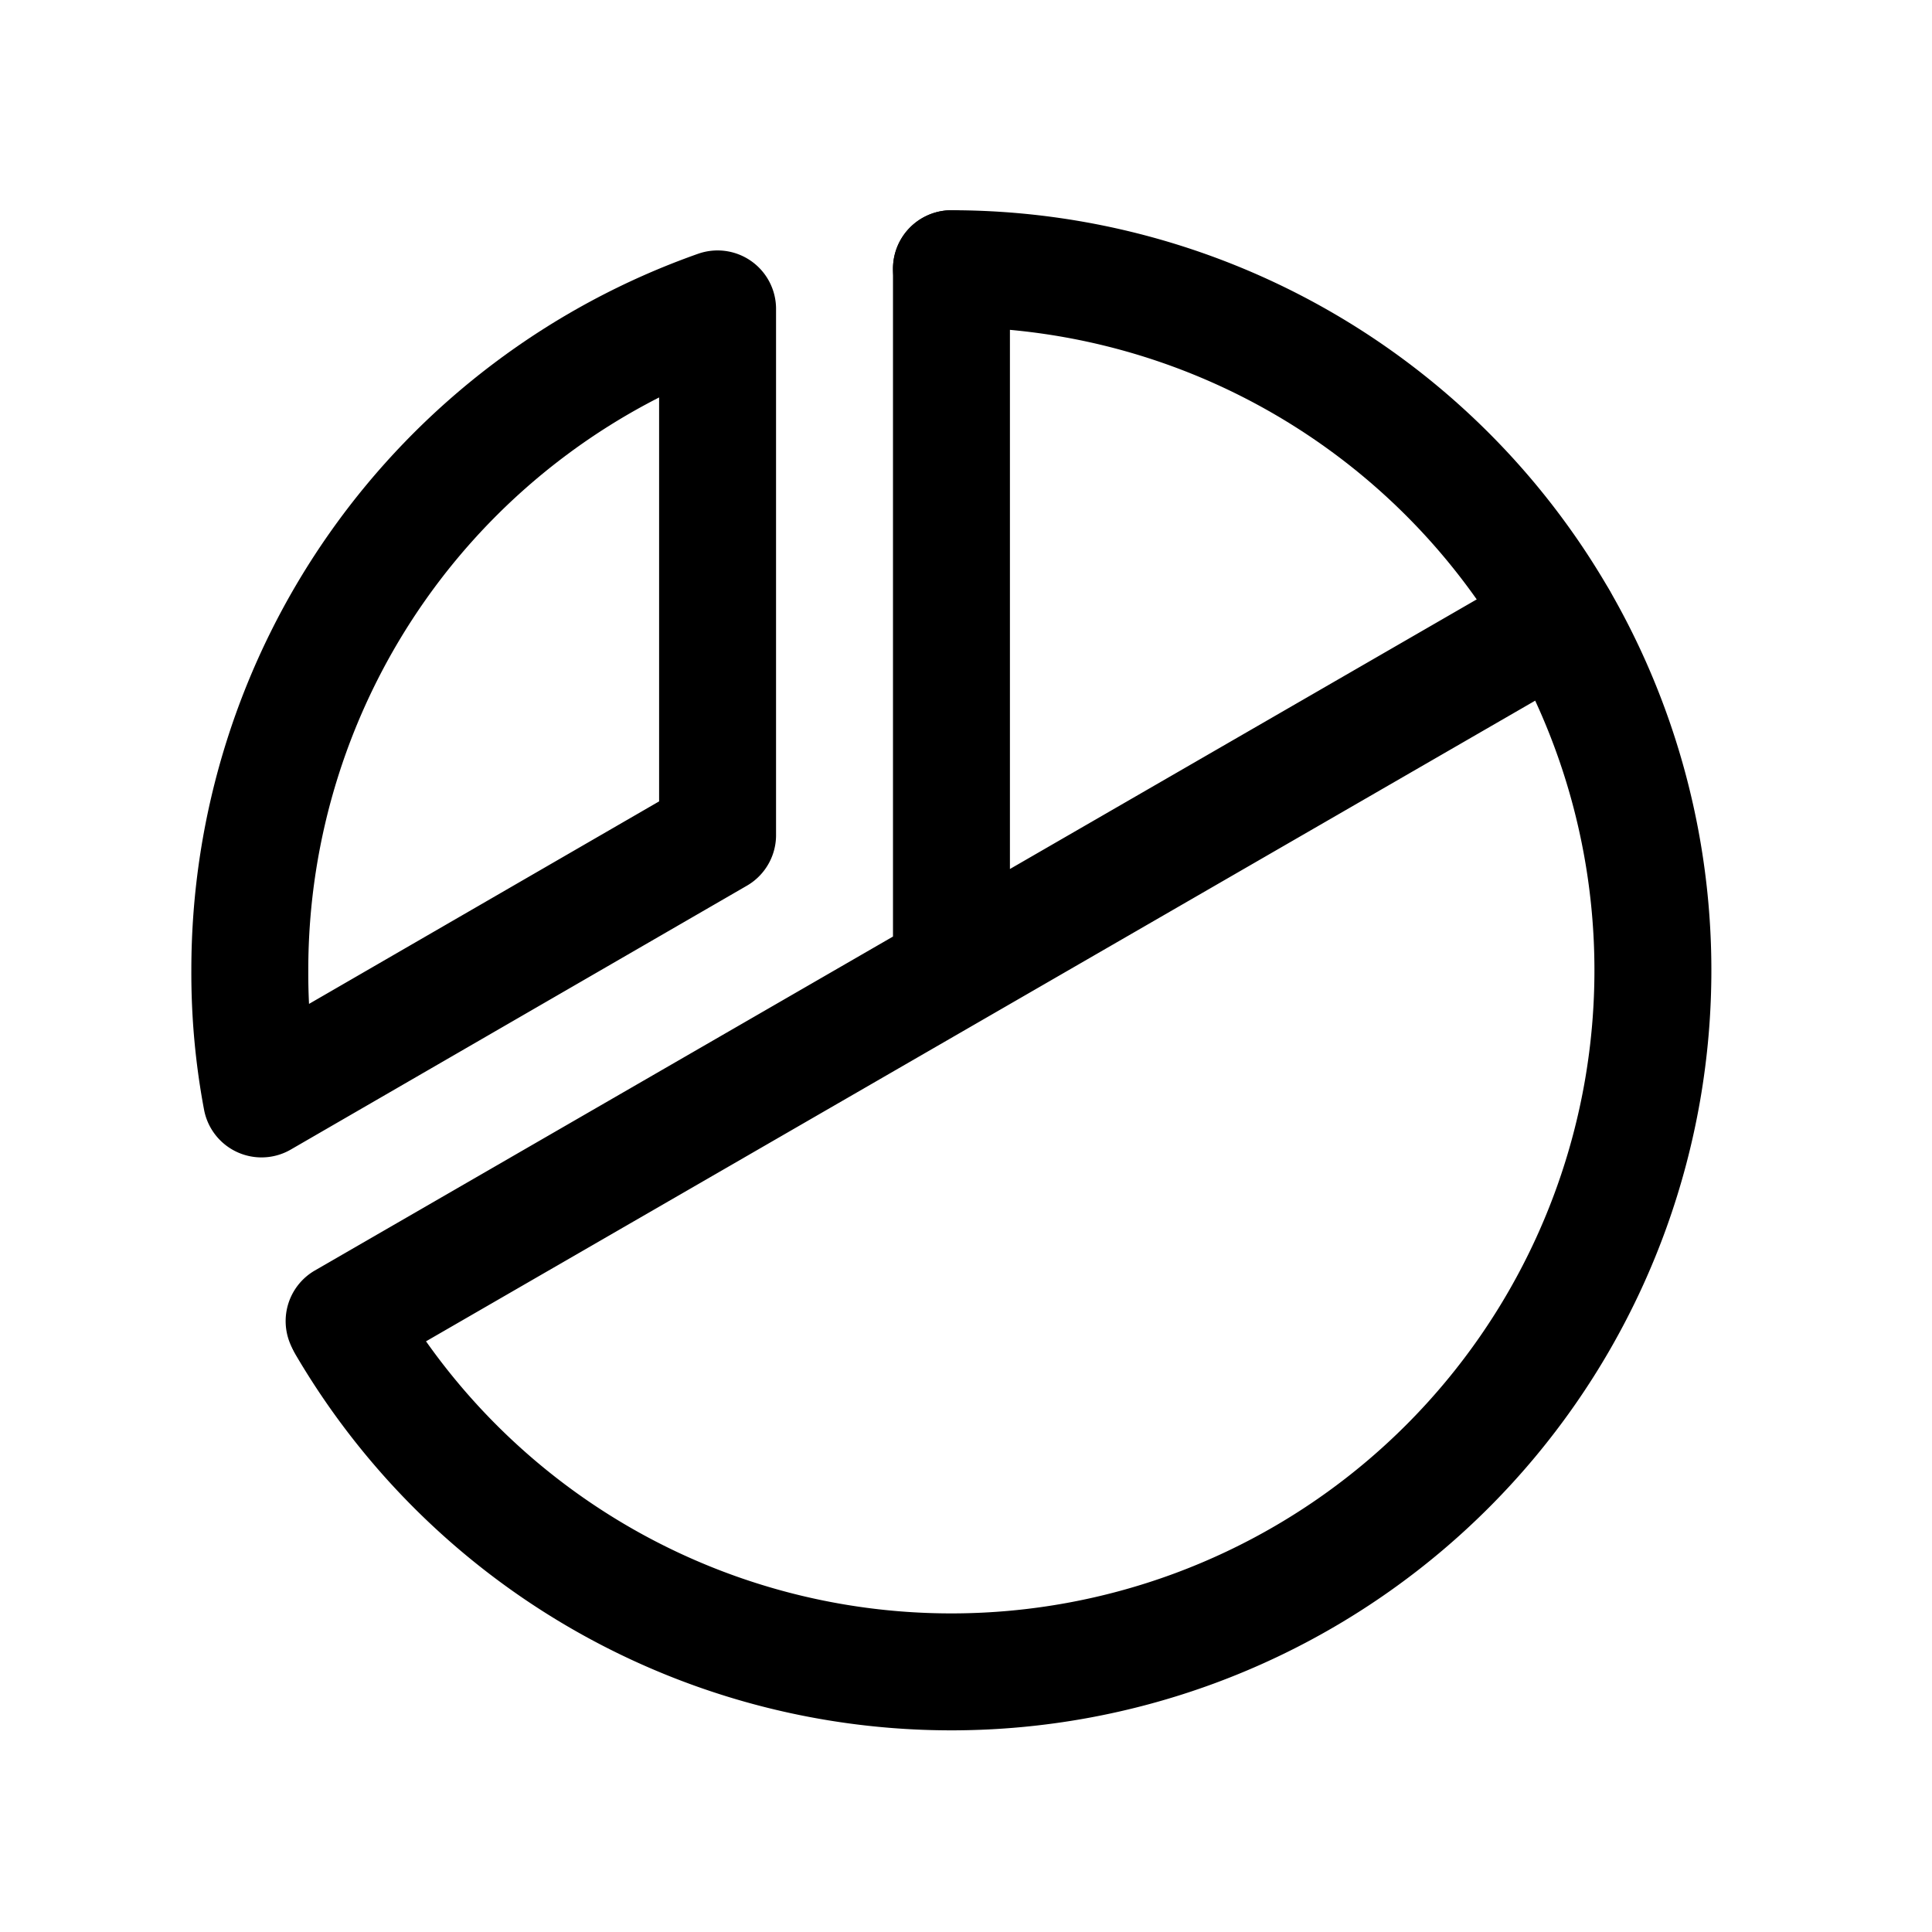<svg xmlns="http://www.w3.org/2000/svg" width="36" height="36" fill="none" viewBox="0 0 36 36">
  <path stroke="#000" stroke-linecap="round" stroke-linejoin="round" stroke-width="2.179" d="M17.729 18.08V5.007m11.316 6.537L6.412 24.617m-1.539-4.14a12.652 12.652 0 0 1-.218-2.397 13.06 13.06 0 0 1 8.716-12.324v9.805l-8.498 4.916Z"/>
  <path stroke="#000" stroke-linecap="round" stroke-linejoin="round" stroke-width="2.179" d="M17.729 5.007A13.073 13.073 0 1 1 6.453 24.699"/>
</svg>
